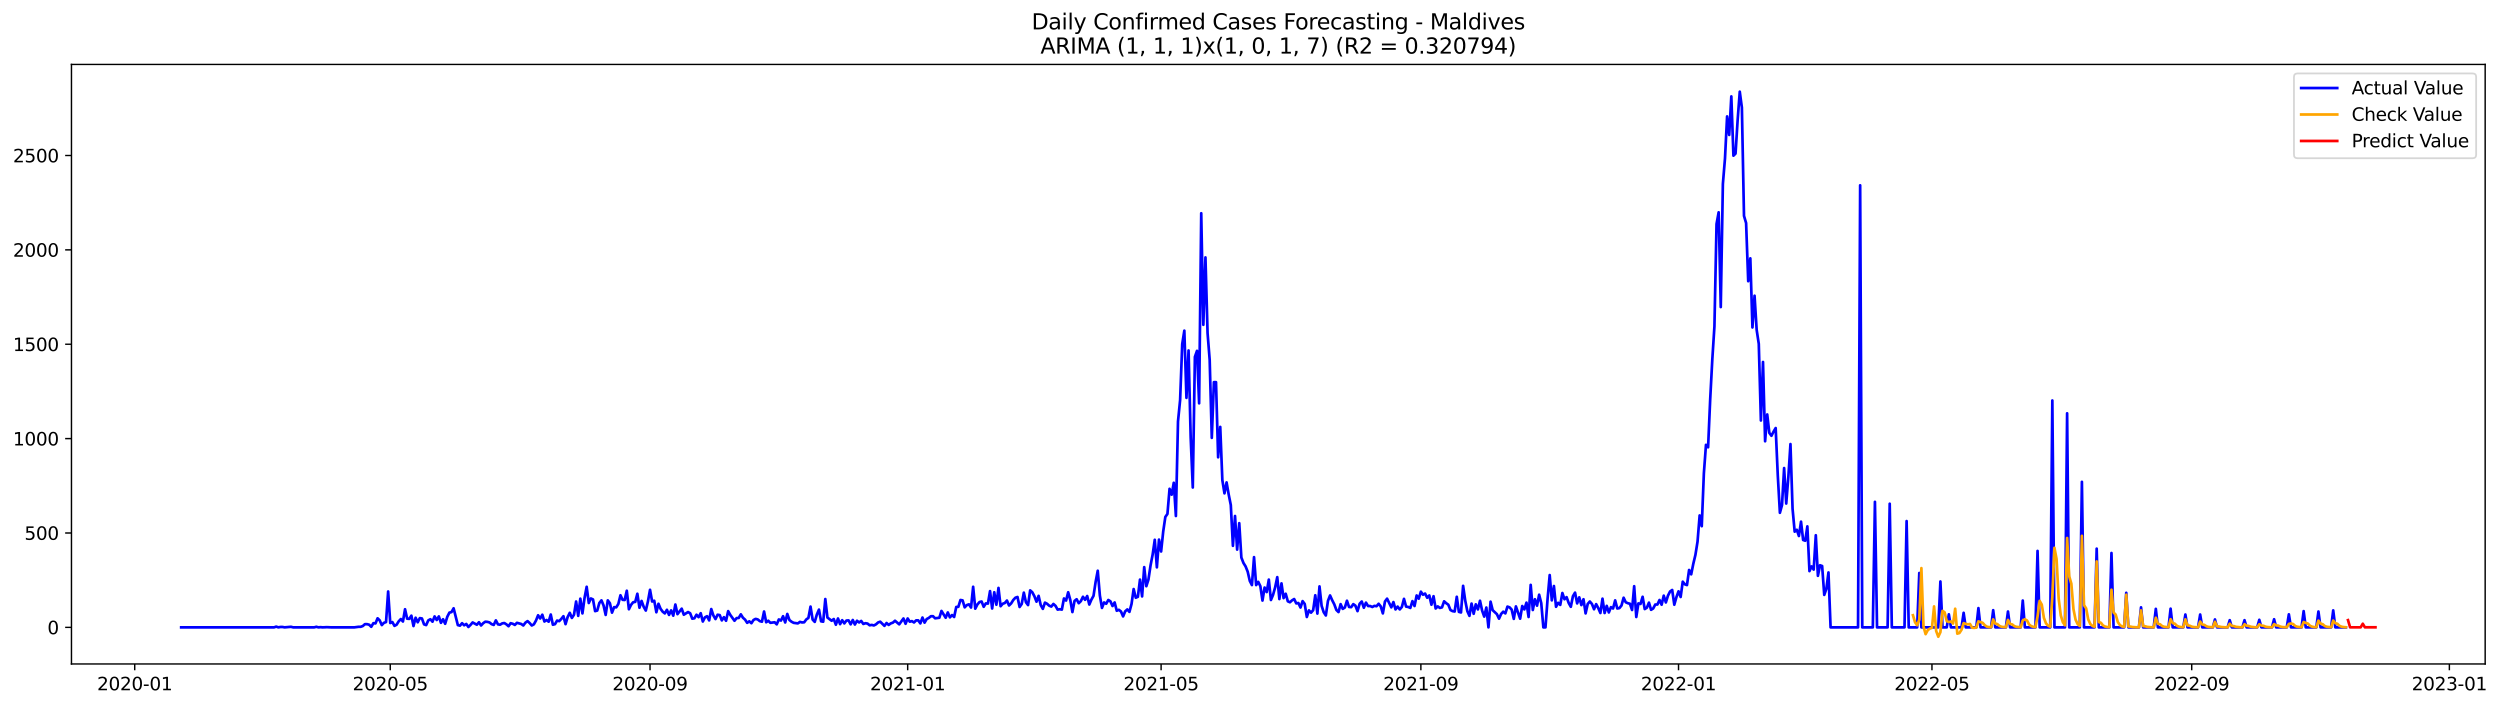 <?xml version="1.0" encoding="utf-8" standalone="no"?>
<!DOCTYPE svg PUBLIC "-//W3C//DTD SVG 1.1//EN"
  "http://www.w3.org/Graphics/SVG/1.1/DTD/svg11.dtd">
<svg xmlns:xlink="http://www.w3.org/1999/xlink" width="1387.08pt" height="392.274pt" viewBox="0 0 1387.08 392.274" xmlns="http://www.w3.org/2000/svg" version="1.1">
 <defs>
  <style type="text/css">*{stroke-linejoin: round; stroke-linecap: butt}</style>
 </defs>
 <g id="figure_1">
  <g id="patch_1">
   <path d="M 0 392.274 
L 1387.08 392.274 
L 1387.08 0 
L 0 0 
z
" style="fill: #ffffff"/>
  </g>
  <g id="axes_1">
   <g id="patch_2">
    <path d="M 39.65 368.396 
L 1378.85 368.396 
L 1378.85 35.755 
L 39.65 35.755 
z
" style="fill: #ffffff"/>
   </g>
   <g id="matplotlib.axis_1">
    <g id="xtick_1">
     <g id="line2d_1">
      <defs>
       <path id="m5aaee60c3b" d="M 0 0 
L 0 3.5 
" style="stroke: #000000; stroke-width: 0.8"/>
      </defs>
      <g>
       <use xlink:href="#m5aaee60c3b" x="74.744" y="368.396" style="stroke: #000000; stroke-width: 0.8"/>
      </g>
     </g>
     <g id="text_1">
      <!-- 2020-01 -->
      <g transform="translate(53.853 382.994)scale(0.1 -0.1)">
       <defs>
        <path id="DejaVuSans-32" d="M 1228 531 
L 3431 531 
L 3431 0 
L 469 0 
L 469 531 
Q 828 903 1448 1529 
Q 2069 2156 2228 2338 
Q 2531 2678 2651 2914 
Q 2772 3150 2772 3378 
Q 2772 3750 2511 3984 
Q 2250 4219 1831 4219 
Q 1534 4219 1204 4116 
Q 875 4013 500 3803 
L 500 4441 
Q 881 4594 1212 4672 
Q 1544 4750 1819 4750 
Q 2544 4750 2975 4387 
Q 3406 4025 3406 3419 
Q 3406 3131 3298 2873 
Q 3191 2616 2906 2266 
Q 2828 2175 2409 1742 
Q 1991 1309 1228 531 
z
" transform="scale(0.016)"/>
        <path id="DejaVuSans-30" d="M 2034 4250 
Q 1547 4250 1301 3770 
Q 1056 3291 1056 2328 
Q 1056 1369 1301 889 
Q 1547 409 2034 409 
Q 2525 409 2770 889 
Q 3016 1369 3016 2328 
Q 3016 3291 2770 3770 
Q 2525 4250 2034 4250 
z
M 2034 4750 
Q 2819 4750 3233 4129 
Q 3647 3509 3647 2328 
Q 3647 1150 3233 529 
Q 2819 -91 2034 -91 
Q 1250 -91 836 529 
Q 422 1150 422 2328 
Q 422 3509 836 4129 
Q 1250 4750 2034 4750 
z
" transform="scale(0.016)"/>
        <path id="DejaVuSans-2d" d="M 313 2009 
L 1997 2009 
L 1997 1497 
L 313 1497 
L 313 2009 
z
" transform="scale(0.016)"/>
        <path id="DejaVuSans-31" d="M 794 531 
L 1825 531 
L 1825 4091 
L 703 3866 
L 703 4441 
L 1819 4666 
L 2450 4666 
L 2450 531 
L 3481 531 
L 3481 0 
L 794 0 
L 794 531 
z
" transform="scale(0.016)"/>
       </defs>
       <use xlink:href="#DejaVuSans-32"/>
       <use xlink:href="#DejaVuSans-30" x="63.623"/>
       <use xlink:href="#DejaVuSans-32" x="127.246"/>
       <use xlink:href="#DejaVuSans-30" x="190.869"/>
       <use xlink:href="#DejaVuSans-2d" x="254.492"/>
       <use xlink:href="#DejaVuSans-30" x="290.576"/>
       <use xlink:href="#DejaVuSans-31" x="354.199"/>
      </g>
     </g>
    </g>
    <g id="xtick_2">
     <g id="line2d_2">
      <g>
       <use xlink:href="#m5aaee60c3b" x="216.527" y="368.396" style="stroke: #000000; stroke-width: 0.8"/>
      </g>
     </g>
     <g id="text_2">
      <!-- 2020-05 -->
      <g transform="translate(195.635 382.994)scale(0.1 -0.1)">
       <defs>
        <path id="DejaVuSans-35" d="M 691 4666 
L 3169 4666 
L 3169 4134 
L 1269 4134 
L 1269 2991 
Q 1406 3038 1543 3061 
Q 1681 3084 1819 3084 
Q 2600 3084 3056 2656 
Q 3513 2228 3513 1497 
Q 3513 744 3044 326 
Q 2575 -91 1722 -91 
Q 1428 -91 1123 -41 
Q 819 9 494 109 
L 494 744 
Q 775 591 1075 516 
Q 1375 441 1709 441 
Q 2250 441 2565 725 
Q 2881 1009 2881 1497 
Q 2881 1984 2565 2268 
Q 2250 2553 1709 2553 
Q 1456 2553 1204 2497 
Q 953 2441 691 2322 
L 691 4666 
z
" transform="scale(0.016)"/>
       </defs>
       <use xlink:href="#DejaVuSans-32"/>
       <use xlink:href="#DejaVuSans-30" x="63.623"/>
       <use xlink:href="#DejaVuSans-32" x="127.246"/>
       <use xlink:href="#DejaVuSans-30" x="190.869"/>
       <use xlink:href="#DejaVuSans-2d" x="254.492"/>
       <use xlink:href="#DejaVuSans-30" x="290.576"/>
       <use xlink:href="#DejaVuSans-35" x="354.199"/>
      </g>
     </g>
    </g>
    <g id="xtick_3">
     <g id="line2d_3">
      <g>
       <use xlink:href="#m5aaee60c3b" x="360.653" y="368.396" style="stroke: #000000; stroke-width: 0.8"/>
      </g>
     </g>
     <g id="text_3">
      <!-- 2020-09 -->
      <g transform="translate(339.761 382.994)scale(0.1 -0.1)">
       <defs>
        <path id="DejaVuSans-39" d="M 703 97 
L 703 672 
Q 941 559 1184 500 
Q 1428 441 1663 441 
Q 2288 441 2617 861 
Q 2947 1281 2994 2138 
Q 2813 1869 2534 1725 
Q 2256 1581 1919 1581 
Q 1219 1581 811 2004 
Q 403 2428 403 3163 
Q 403 3881 828 4315 
Q 1253 4750 1959 4750 
Q 2769 4750 3195 4129 
Q 3622 3509 3622 2328 
Q 3622 1225 3098 567 
Q 2575 -91 1691 -91 
Q 1453 -91 1209 -44 
Q 966 3 703 97 
z
M 1959 2075 
Q 2384 2075 2632 2365 
Q 2881 2656 2881 3163 
Q 2881 3666 2632 3958 
Q 2384 4250 1959 4250 
Q 1534 4250 1286 3958 
Q 1038 3666 1038 3163 
Q 1038 2656 1286 2365 
Q 1534 2075 1959 2075 
z
" transform="scale(0.016)"/>
       </defs>
       <use xlink:href="#DejaVuSans-32"/>
       <use xlink:href="#DejaVuSans-30" x="63.623"/>
       <use xlink:href="#DejaVuSans-32" x="127.246"/>
       <use xlink:href="#DejaVuSans-30" x="190.869"/>
       <use xlink:href="#DejaVuSans-2d" x="254.492"/>
       <use xlink:href="#DejaVuSans-30" x="290.576"/>
       <use xlink:href="#DejaVuSans-39" x="354.199"/>
      </g>
     </g>
    </g>
    <g id="xtick_4">
     <g id="line2d_4">
      <g>
       <use xlink:href="#m5aaee60c3b" x="503.607" y="368.396" style="stroke: #000000; stroke-width: 0.8"/>
      </g>
     </g>
     <g id="text_4">
      <!-- 2021-01 -->
      <g transform="translate(482.715 382.994)scale(0.1 -0.1)">
       <use xlink:href="#DejaVuSans-32"/>
       <use xlink:href="#DejaVuSans-30" x="63.623"/>
       <use xlink:href="#DejaVuSans-32" x="127.246"/>
       <use xlink:href="#DejaVuSans-31" x="190.869"/>
       <use xlink:href="#DejaVuSans-2d" x="254.492"/>
       <use xlink:href="#DejaVuSans-30" x="290.576"/>
       <use xlink:href="#DejaVuSans-31" x="354.199"/>
      </g>
     </g>
    </g>
    <g id="xtick_5">
     <g id="line2d_5">
      <g>
       <use xlink:href="#m5aaee60c3b" x="644.218" y="368.396" style="stroke: #000000; stroke-width: 0.8"/>
      </g>
     </g>
     <g id="text_5">
      <!-- 2021-05 -->
      <g transform="translate(623.326 382.994)scale(0.1 -0.1)">
       <use xlink:href="#DejaVuSans-32"/>
       <use xlink:href="#DejaVuSans-30" x="63.623"/>
       <use xlink:href="#DejaVuSans-32" x="127.246"/>
       <use xlink:href="#DejaVuSans-31" x="190.869"/>
       <use xlink:href="#DejaVuSans-2d" x="254.492"/>
       <use xlink:href="#DejaVuSans-30" x="290.576"/>
       <use xlink:href="#DejaVuSans-35" x="354.199"/>
      </g>
     </g>
    </g>
    <g id="xtick_6">
     <g id="line2d_6">
      <g>
       <use xlink:href="#m5aaee60c3b" x="788.344" y="368.396" style="stroke: #000000; stroke-width: 0.8"/>
      </g>
     </g>
     <g id="text_6">
      <!-- 2021-09 -->
      <g transform="translate(767.452 382.994)scale(0.1 -0.1)">
       <use xlink:href="#DejaVuSans-32"/>
       <use xlink:href="#DejaVuSans-30" x="63.623"/>
       <use xlink:href="#DejaVuSans-32" x="127.246"/>
       <use xlink:href="#DejaVuSans-31" x="190.869"/>
       <use xlink:href="#DejaVuSans-2d" x="254.492"/>
       <use xlink:href="#DejaVuSans-30" x="290.576"/>
       <use xlink:href="#DejaVuSans-39" x="354.199"/>
      </g>
     </g>
    </g>
    <g id="xtick_7">
     <g id="line2d_7">
      <g>
       <use xlink:href="#m5aaee60c3b" x="931.298" y="368.396" style="stroke: #000000; stroke-width: 0.8"/>
      </g>
     </g>
     <g id="text_7">
      <!-- 2022-01 -->
      <g transform="translate(910.406 382.994)scale(0.1 -0.1)">
       <use xlink:href="#DejaVuSans-32"/>
       <use xlink:href="#DejaVuSans-30" x="63.623"/>
       <use xlink:href="#DejaVuSans-32" x="127.246"/>
       <use xlink:href="#DejaVuSans-32" x="190.869"/>
       <use xlink:href="#DejaVuSans-2d" x="254.492"/>
       <use xlink:href="#DejaVuSans-30" x="290.576"/>
       <use xlink:href="#DejaVuSans-31" x="354.199"/>
      </g>
     </g>
    </g>
    <g id="xtick_8">
     <g id="line2d_8">
      <g>
       <use xlink:href="#m5aaee60c3b" x="1071.909" y="368.396" style="stroke: #000000; stroke-width: 0.8"/>
      </g>
     </g>
     <g id="text_8">
      <!-- 2022-05 -->
      <g transform="translate(1051.017 382.994)scale(0.1 -0.1)">
       <use xlink:href="#DejaVuSans-32"/>
       <use xlink:href="#DejaVuSans-30" x="63.623"/>
       <use xlink:href="#DejaVuSans-32" x="127.246"/>
       <use xlink:href="#DejaVuSans-32" x="190.869"/>
       <use xlink:href="#DejaVuSans-2d" x="254.492"/>
       <use xlink:href="#DejaVuSans-30" x="290.576"/>
       <use xlink:href="#DejaVuSans-35" x="354.199"/>
      </g>
     </g>
    </g>
    <g id="xtick_9">
     <g id="line2d_9">
      <g>
       <use xlink:href="#m5aaee60c3b" x="1216.034" y="368.396" style="stroke: #000000; stroke-width: 0.8"/>
      </g>
     </g>
     <g id="text_9">
      <!-- 2022-09 -->
      <g transform="translate(1195.143 382.994)scale(0.1 -0.1)">
       <use xlink:href="#DejaVuSans-32"/>
       <use xlink:href="#DejaVuSans-30" x="63.623"/>
       <use xlink:href="#DejaVuSans-32" x="127.246"/>
       <use xlink:href="#DejaVuSans-32" x="190.869"/>
       <use xlink:href="#DejaVuSans-2d" x="254.492"/>
       <use xlink:href="#DejaVuSans-30" x="290.576"/>
       <use xlink:href="#DejaVuSans-39" x="354.199"/>
      </g>
     </g>
    </g>
    <g id="xtick_10">
     <g id="line2d_10">
      <g>
       <use xlink:href="#m5aaee60c3b" x="1358.989" y="368.396" style="stroke: #000000; stroke-width: 0.8"/>
      </g>
     </g>
     <g id="text_10">
      <!-- 2023-01 -->
      <g transform="translate(1338.097 382.994)scale(0.1 -0.1)">
       <defs>
        <path id="DejaVuSans-33" d="M 2597 2516 
Q 3050 2419 3304 2112 
Q 3559 1806 3559 1356 
Q 3559 666 3084 287 
Q 2609 -91 1734 -91 
Q 1441 -91 1130 -33 
Q 819 25 488 141 
L 488 750 
Q 750 597 1062 519 
Q 1375 441 1716 441 
Q 2309 441 2620 675 
Q 2931 909 2931 1356 
Q 2931 1769 2642 2001 
Q 2353 2234 1838 2234 
L 1294 2234 
L 1294 2753 
L 1863 2753 
Q 2328 2753 2575 2939 
Q 2822 3125 2822 3475 
Q 2822 3834 2567 4026 
Q 2313 4219 1838 4219 
Q 1578 4219 1281 4162 
Q 984 4106 628 3988 
L 628 4550 
Q 988 4650 1302 4700 
Q 1616 4750 1894 4750 
Q 2613 4750 3031 4423 
Q 3450 4097 3450 3541 
Q 3450 3153 3228 2886 
Q 3006 2619 2597 2516 
z
" transform="scale(0.016)"/>
       </defs>
       <use xlink:href="#DejaVuSans-32"/>
       <use xlink:href="#DejaVuSans-30" x="63.623"/>
       <use xlink:href="#DejaVuSans-32" x="127.246"/>
       <use xlink:href="#DejaVuSans-33" x="190.869"/>
       <use xlink:href="#DejaVuSans-2d" x="254.492"/>
       <use xlink:href="#DejaVuSans-30" x="290.576"/>
       <use xlink:href="#DejaVuSans-31" x="354.199"/>
      </g>
     </g>
    </g>
   </g>
   <g id="matplotlib.axis_2">
    <g id="ytick_1">
     <g id="line2d_11">
      <defs>
       <path id="m5eda465778" d="M 0 0 
L -3.5 0 
" style="stroke: #000000; stroke-width: 0.8"/>
      </defs>
      <g>
       <use xlink:href="#m5eda465778" x="39.65" y="348.08" style="stroke: #000000; stroke-width: 0.8"/>
      </g>
     </g>
     <g id="text_11">
      <!-- 0 -->
      <g transform="translate(26.288 351.879)scale(0.1 -0.1)">
       <use xlink:href="#DejaVuSans-30"/>
      </g>
     </g>
    </g>
    <g id="ytick_2">
     <g id="line2d_12">
      <g>
       <use xlink:href="#m5eda465778" x="39.65" y="295.718" style="stroke: #000000; stroke-width: 0.8"/>
      </g>
     </g>
     <g id="text_12">
      <!-- 500 -->
      <g transform="translate(13.562 299.517)scale(0.1 -0.1)">
       <use xlink:href="#DejaVuSans-35"/>
       <use xlink:href="#DejaVuSans-30" x="63.623"/>
       <use xlink:href="#DejaVuSans-30" x="127.246"/>
      </g>
     </g>
    </g>
    <g id="ytick_3">
     <g id="line2d_13">
      <g>
       <use xlink:href="#m5eda465778" x="39.65" y="243.357" style="stroke: #000000; stroke-width: 0.8"/>
      </g>
     </g>
     <g id="text_13">
      <!-- 1000 -->
      <g transform="translate(7.2 247.156)scale(0.1 -0.1)">
       <use xlink:href="#DejaVuSans-31"/>
       <use xlink:href="#DejaVuSans-30" x="63.623"/>
       <use xlink:href="#DejaVuSans-30" x="127.246"/>
       <use xlink:href="#DejaVuSans-30" x="190.869"/>
      </g>
     </g>
    </g>
    <g id="ytick_4">
     <g id="line2d_14">
      <g>
       <use xlink:href="#m5eda465778" x="39.65" y="190.995" style="stroke: #000000; stroke-width: 0.8"/>
      </g>
     </g>
     <g id="text_14">
      <!-- 1500 -->
      <g transform="translate(7.2 194.794)scale(0.1 -0.1)">
       <use xlink:href="#DejaVuSans-31"/>
       <use xlink:href="#DejaVuSans-35" x="63.623"/>
       <use xlink:href="#DejaVuSans-30" x="127.246"/>
       <use xlink:href="#DejaVuSans-30" x="190.869"/>
      </g>
     </g>
    </g>
    <g id="ytick_5">
     <g id="line2d_15">
      <g>
       <use xlink:href="#m5eda465778" x="39.65" y="138.634" style="stroke: #000000; stroke-width: 0.8"/>
      </g>
     </g>
     <g id="text_15">
      <!-- 2000 -->
      <g transform="translate(7.2 142.433)scale(0.1 -0.1)">
       <use xlink:href="#DejaVuSans-32"/>
       <use xlink:href="#DejaVuSans-30" x="63.623"/>
       <use xlink:href="#DejaVuSans-30" x="127.246"/>
       <use xlink:href="#DejaVuSans-30" x="190.869"/>
      </g>
     </g>
    </g>
    <g id="ytick_6">
     <g id="line2d_16">
      <g>
       <use xlink:href="#m5eda465778" x="39.65" y="86.272" style="stroke: #000000; stroke-width: 0.8"/>
      </g>
     </g>
     <g id="text_16">
      <!-- 2500 -->
      <g transform="translate(7.2 90.071)scale(0.1 -0.1)">
       <use xlink:href="#DejaVuSans-32"/>
       <use xlink:href="#DejaVuSans-35" x="63.623"/>
       <use xlink:href="#DejaVuSans-30" x="127.246"/>
       <use xlink:href="#DejaVuSans-30" x="190.869"/>
      </g>
     </g>
    </g>
   </g>
   <g id="line2d_17">
    <path d="M 100.523 348.08 
L 152.08 348.08 
L 153.252 347.661 
L 154.424 348.08 
L 155.595 347.87 
L 156.767 347.87 
L 157.939 348.08 
L 161.454 347.766 
L 162.626 348.08 
L 174.343 348.08 
L 175.515 347.766 
L 176.687 348.08 
L 177.859 347.975 
L 179.03 348.08 
L 181.374 347.975 
L 183.717 348.08 
L 196.607 348.08 
L 198.95 347.766 
L 200.122 347.766 
L 201.294 347.347 
L 202.466 346.3 
L 203.637 346.3 
L 204.809 346.614 
L 205.981 347.766 
L 207.153 345.776 
L 208.324 345.881 
L 209.496 343.053 
L 210.668 344.205 
L 211.84 346.823 
L 213.011 345.566 
L 214.183 345.148 
L 215.355 328.182 
L 216.527 345.671 
L 217.698 345.148 
L 218.87 347.242 
L 220.042 346.614 
L 221.214 344.729 
L 222.385 343.472 
L 223.557 344.833 
L 224.729 338.026 
L 225.901 343.263 
L 227.072 343.367 
L 228.244 341.587 
L 229.416 347.347 
L 230.588 342.739 
L 231.759 345.252 
L 232.931 342.948 
L 234.103 343.158 
L 235.275 346.404 
L 236.446 346.823 
L 237.618 344.205 
L 238.79 343.577 
L 239.962 344.938 
L 241.133 342.006 
L 242.305 343.996 
L 243.477 342.006 
L 244.649 345.566 
L 245.82 343.577 
L 246.992 346.09 
L 248.164 342.215 
L 249.336 339.911 
L 250.508 339.597 
L 251.679 337.503 
L 254.023 346.823 
L 255.195 347.137 
L 256.366 345.776 
L 257.538 346.928 
L 258.71 346.195 
L 259.882 347.87 
L 261.053 346.718 
L 262.225 345.357 
L 264.569 346.614 
L 265.74 345.252 
L 266.912 347.033 
L 268.084 345.776 
L 269.256 344.938 
L 270.427 345.043 
L 271.599 345.357 
L 272.771 346.3 
L 273.943 346.718 
L 275.114 344.205 
L 276.286 346.404 
L 277.458 346.614 
L 278.63 345.881 
L 279.801 345.671 
L 280.973 346.404 
L 282.145 347.451 
L 283.317 345.776 
L 284.488 346.09 
L 285.66 346.718 
L 286.832 345.566 
L 289.175 346.195 
L 290.347 347.033 
L 291.519 345.462 
L 292.691 344.624 
L 293.862 345.671 
L 295.034 347.033 
L 296.206 346.404 
L 297.378 344.31 
L 298.55 341.378 
L 299.721 343.158 
L 300.893 341.063 
L 302.065 344.833 
L 303.237 343.996 
L 304.408 344.938 
L 305.58 340.959 
L 306.752 346.614 
L 307.924 346.3 
L 309.095 344.31 
L 310.267 344.624 
L 311.439 343.367 
L 312.611 341.901 
L 313.782 346.3 
L 314.954 342.32 
L 316.126 340.016 
L 317.298 342.844 
L 318.469 341.063 
L 319.641 333.733 
L 320.813 341.692 
L 321.985 332.162 
L 323.156 340.33 
L 324.328 331.743 
L 325.5 325.564 
L 326.672 334.571 
L 327.843 332.057 
L 329.015 332.581 
L 330.187 339.074 
L 331.359 338.759 
L 332.53 334.571 
L 333.702 333.104 
L 334.874 335.932 
L 336.046 341.168 
L 337.217 333.104 
L 338.389 334.675 
L 339.561 339.911 
L 340.733 336.874 
L 341.904 336.979 
L 343.076 335.094 
L 344.248 330.277 
L 345.42 332.79 
L 346.591 332.895 
L 347.763 327.764 
L 348.935 338.026 
L 350.107 335.618 
L 351.279 334.152 
L 352.45 333.942 
L 353.622 329.439 
L 354.794 337.189 
L 355.966 333.419 
L 357.137 336.665 
L 358.309 338.759 
L 359.481 333.733 
L 360.653 327.24 
L 361.824 333.733 
L 362.996 333.314 
L 364.168 339.702 
L 365.34 334.989 
L 366.511 337.817 
L 367.683 339.388 
L 368.855 340.33 
L 370.027 338.341 
L 371.198 341.168 
L 372.37 338.655 
L 373.542 341.587 
L 374.714 335.408 
L 375.885 340.749 
L 378.229 337.712 
L 379.401 341.063 
L 381.744 339.597 
L 382.916 340.226 
L 384.088 343.263 
L 385.259 343.053 
L 386.431 341.063 
L 387.603 342.425 
L 388.775 340.226 
L 389.946 344.833 
L 391.118 342.529 
L 392.29 341.901 
L 393.462 344.205 
L 394.633 337.922 
L 395.805 341.482 
L 396.977 343.472 
L 398.149 341.063 
L 399.321 341.273 
L 400.492 344.205 
L 401.664 342.425 
L 402.836 344.415 
L 404.008 339.074 
L 405.179 341.168 
L 407.523 344.415 
L 408.695 342.948 
L 409.866 342.844 
L 411.038 340.854 
L 412.21 342.739 
L 413.382 343.786 
L 414.553 345.566 
L 415.725 344.729 
L 416.897 345.776 
L 418.069 343.996 
L 419.24 343.367 
L 420.412 343.681 
L 421.584 344.624 
L 422.756 344.938 
L 423.927 339.283 
L 425.099 345.252 
L 426.271 344.415 
L 427.443 345.566 
L 429.786 345.252 
L 430.958 346.404 
L 432.13 343.681 
L 433.301 344.31 
L 434.473 341.901 
L 435.645 345.357 
L 436.817 340.644 
L 437.988 343.996 
L 439.16 344.938 
L 440.332 345.566 
L 442.675 345.881 
L 443.847 345.043 
L 445.019 345.357 
L 446.191 345.252 
L 447.363 343.681 
L 448.534 342.844 
L 449.706 336.56 
L 450.878 343.786 
L 452.05 345.043 
L 453.221 340.959 
L 454.393 338.236 
L 455.565 344.729 
L 456.737 344.938 
L 457.908 332.371 
L 459.08 342.634 
L 461.424 344.415 
L 462.595 343.472 
L 463.767 346.614 
L 464.939 343.158 
L 466.111 346.3 
L 467.282 344.1 
L 468.454 345.881 
L 469.626 344.31 
L 470.798 344.205 
L 471.969 346.404 
L 473.141 343.996 
L 474.313 346.509 
L 475.485 344.415 
L 476.656 345.357 
L 477.828 344.519 
L 479 346.195 
L 480.172 345.776 
L 481.343 345.985 
L 482.515 346.928 
L 483.687 346.718 
L 484.859 347.033 
L 486.03 346.404 
L 487.202 345.357 
L 488.374 344.938 
L 490.717 347.242 
L 491.889 345.671 
L 493.061 346.718 
L 494.233 345.881 
L 495.405 345.462 
L 496.576 344.415 
L 498.92 346.404 
L 501.263 343.158 
L 502.435 346.09 
L 503.607 343.158 
L 504.779 344.938 
L 505.95 344.624 
L 507.122 345.357 
L 508.294 344.205 
L 509.466 344.205 
L 510.637 345.881 
L 511.809 342.634 
L 512.981 345.462 
L 514.153 343.472 
L 515.324 342.844 
L 516.496 341.901 
L 517.668 341.901 
L 518.84 343.053 
L 521.183 342.739 
L 522.355 338.969 
L 524.698 342.739 
L 525.87 339.807 
L 527.042 342.529 
L 528.214 341.273 
L 529.385 342.32 
L 530.557 336.77 
L 531.729 336.665 
L 532.901 332.895 
L 534.072 333.104 
L 535.244 336.979 
L 536.416 335.722 
L 537.588 335.304 
L 538.759 337.084 
L 539.931 325.564 
L 541.103 337.712 
L 542.275 335.408 
L 543.447 334.047 
L 544.618 333.733 
L 545.79 336.665 
L 546.962 334.78 
L 548.134 334.885 
L 549.305 327.973 
L 550.477 337.608 
L 551.649 328.601 
L 552.821 335.513 
L 553.992 326.193 
L 555.164 336.351 
L 556.336 334.989 
L 557.508 334.571 
L 558.679 333.209 
L 559.851 335.932 
L 561.023 334.78 
L 562.195 332.895 
L 563.366 331.638 
L 564.538 331.219 
L 565.71 336.77 
L 566.882 335.094 
L 568.053 328.811 
L 569.225 334.152 
L 570.397 335.722 
L 571.569 327.554 
L 572.74 328.601 
L 573.912 330.8 
L 575.084 333.837 
L 576.256 330.591 
L 577.427 335.722 
L 578.599 337.817 
L 579.771 334.361 
L 580.943 334.989 
L 582.114 336.037 
L 583.286 336.56 
L 584.458 335.094 
L 585.63 336.141 
L 586.801 338.236 
L 587.973 338.026 
L 589.145 338.236 
L 590.317 332.057 
L 591.489 333.209 
L 592.66 328.601 
L 593.832 332.895 
L 595.004 339.597 
L 596.176 333.419 
L 597.347 332.476 
L 598.519 334.675 
L 599.691 333.523 
L 600.863 331.115 
L 602.034 332.79 
L 603.206 330.696 
L 604.378 335.408 
L 605.55 332.686 
L 606.721 330.591 
L 607.893 322.842 
L 609.065 316.663 
L 610.237 330.382 
L 611.408 337.293 
L 612.58 334.256 
L 613.752 334.989 
L 614.924 332.895 
L 616.095 333.628 
L 617.267 336.246 
L 618.439 334.256 
L 619.611 338.864 
L 620.782 338.341 
L 621.954 339.283 
L 623.126 342.006 
L 624.298 339.178 
L 625.469 338.131 
L 626.641 339.493 
L 627.813 335.094 
L 628.985 326.821 
L 630.156 331.638 
L 631.328 331.115 
L 632.5 321.585 
L 633.672 330.905 
L 634.843 314.673 
L 636.015 325.25 
L 637.187 321.585 
L 638.359 313.731 
L 639.531 307.657 
L 640.702 299.488 
L 641.874 314.778 
L 643.046 299.384 
L 644.218 305.981 
L 645.389 294.88 
L 646.561 286.817 
L 647.733 285.141 
L 648.905 271.213 
L 650.076 274.459 
L 651.248 267.862 
L 652.42 286.293 
L 653.592 233.827 
L 654.763 221.993 
L 655.935 190.89 
L 657.107 183.455 
L 658.279 220.736 
L 659.45 194.451 
L 660.622 242.624 
L 661.794 270.48 
L 662.966 198.012 
L 664.137 194.66 
L 665.309 223.773 
L 666.481 118.317 
L 667.653 180.209 
L 668.824 142.822 
L 669.996 184.816 
L 671.168 199.687 
L 672.34 242.938 
L 673.511 212.044 
L 674.683 212.044 
L 675.855 253.724 
L 677.027 236.864 
L 678.198 266.396 
L 679.37 273.726 
L 680.542 267.652 
L 681.714 274.355 
L 682.885 280.219 
L 684.057 302.839 
L 685.229 286.293 
L 686.401 304.934 
L 687.573 290.273 
L 688.744 309.332 
L 689.916 312.369 
L 691.088 314.254 
L 692.26 317.186 
L 693.431 322.318 
L 694.603 324.622 
L 695.775 309.123 
L 696.947 324.622 
L 698.118 322.842 
L 699.29 325.25 
L 700.462 333.209 
L 701.634 325.983 
L 702.805 328.497 
L 703.977 321.585 
L 705.149 332.895 
L 706.321 330.067 
L 707.492 325.879 
L 708.664 320.223 
L 709.836 332.371 
L 711.008 323.679 
L 712.179 331.848 
L 713.351 329.439 
L 714.523 333.628 
L 715.695 334.152 
L 716.866 333.104 
L 718.038 332.371 
L 719.21 334.78 
L 720.382 334.571 
L 721.553 337.084 
L 722.725 333.523 
L 723.897 335.094 
L 725.069 342.32 
L 726.24 338.655 
L 727.412 339.911 
L 728.584 338.55 
L 729.756 330.277 
L 730.927 340.435 
L 732.099 325.355 
L 733.271 336.141 
L 734.443 339.702 
L 735.615 341.482 
L 736.786 333.419 
L 737.958 330.382 
L 739.13 333 
L 740.302 335.304 
L 741.473 338.445 
L 742.645 339.597 
L 743.817 335.199 
L 744.989 337.817 
L 746.16 337.084 
L 747.332 333.314 
L 748.504 336.77 
L 749.676 336.874 
L 750.847 335.199 
L 752.019 336.037 
L 753.191 339.074 
L 754.363 334.989 
L 755.534 333.733 
L 756.706 337.189 
L 757.878 334.361 
L 759.05 336.246 
L 760.221 336.246 
L 761.393 336.77 
L 762.565 336.141 
L 763.737 336.351 
L 764.908 334.989 
L 766.08 336.456 
L 767.252 340.33 
L 768.424 333.733 
L 769.595 332.162 
L 771.939 336.979 
L 773.111 334.047 
L 774.282 338.131 
L 775.454 336.56 
L 776.626 338.131 
L 777.798 336.77 
L 778.969 332.267 
L 780.141 336.56 
L 781.313 336.77 
L 782.485 337.293 
L 783.657 333.523 
L 784.828 336.246 
L 786 330.382 
L 787.172 332.162 
L 788.344 328.287 
L 789.515 329.963 
L 790.687 329.334 
L 791.859 331.638 
L 793.031 330.382 
L 794.202 335.513 
L 795.374 330.8 
L 796.546 337.608 
L 797.718 336.456 
L 798.889 337.293 
L 800.061 336.979 
L 801.233 333.628 
L 802.405 334.675 
L 803.576 335.513 
L 804.748 338.445 
L 805.92 339.074 
L 807.092 339.283 
L 808.263 331.115 
L 809.435 339.493 
L 810.607 339.807 
L 811.779 325.041 
L 812.95 333.209 
L 814.122 339.074 
L 815.294 341.692 
L 816.466 334.885 
L 817.637 340.54 
L 818.809 335.304 
L 819.981 338.131 
L 821.153 333.314 
L 822.324 338.759 
L 823.496 342.111 
L 824.668 337.084 
L 825.84 348.08 
L 827.011 333.837 
L 828.183 338.55 
L 830.527 340.749 
L 831.699 343.263 
L 832.87 340.644 
L 834.042 339.388 
L 835.214 340.33 
L 836.386 336.56 
L 837.557 336.979 
L 838.729 338.236 
L 839.901 343.367 
L 841.073 336.456 
L 843.416 343.263 
L 844.588 336.246 
L 845.76 338.131 
L 846.931 334.361 
L 848.103 342.32 
L 849.275 324.517 
L 850.447 338.445 
L 851.618 332.476 
L 852.79 336.037 
L 853.962 329.963 
L 855.134 334.675 
L 856.305 348.08 
L 857.477 348.08 
L 858.649 332.267 
L 859.821 319.072 
L 860.992 333.104 
L 862.164 325.145 
L 863.336 336.665 
L 864.508 334.466 
L 865.679 335.618 
L 866.851 329.02 
L 868.023 332.476 
L 869.195 331.324 
L 870.366 334.571 
L 871.538 336.665 
L 872.71 330.8 
L 873.882 328.811 
L 875.053 334.78 
L 876.225 331.429 
L 877.397 335.722 
L 878.569 332.476 
L 879.741 340.33 
L 880.912 335.094 
L 882.084 333.733 
L 883.256 335.094 
L 884.428 338.026 
L 885.599 335.199 
L 886.771 337.398 
L 887.943 340.121 
L 889.115 332.162 
L 890.286 340.121 
L 891.458 336.141 
L 892.63 339.807 
L 893.802 336.874 
L 894.973 337.608 
L 896.145 333.104 
L 897.317 337.608 
L 898.489 337.398 
L 899.66 335.932 
L 900.832 331.638 
L 902.004 334.152 
L 903.176 334.675 
L 904.347 334.989 
L 905.519 338.445 
L 906.691 325.25 
L 907.863 342.32 
L 909.034 334.78 
L 910.206 335.094 
L 911.378 331.115 
L 912.55 337.922 
L 913.721 337.189 
L 914.893 334.361 
L 916.065 338.341 
L 917.237 337.608 
L 918.408 335.408 
L 919.58 335.408 
L 920.752 332.895 
L 921.924 335.513 
L 923.095 330.486 
L 924.267 334.256 
L 925.439 330.486 
L 926.611 328.182 
L 927.783 327.345 
L 928.954 335.513 
L 930.126 331.324 
L 931.298 328.078 
L 932.47 331.219 
L 933.641 322.737 
L 934.813 324.203 
L 935.985 324.622 
L 937.157 316.244 
L 938.328 318.653 
L 939.5 312.788 
L 940.672 307.866 
L 941.844 300.536 
L 943.015 285.979 
L 944.187 291.948 
L 945.359 262.626 
L 946.531 246.813 
L 947.702 248.174 
L 948.874 221.47 
L 950.046 199.373 
L 951.218 181.151 
L 952.389 124.286 
L 953.561 117.794 
L 954.733 170.365 
L 955.905 102.085 
L 957.076 87.947 
L 958.248 64.594 
L 959.42 74.857 
L 960.592 53.494 
L 961.763 86.377 
L 962.935 85.225 
L 964.107 66.479 
L 965.279 50.876 
L 966.45 59.672 
L 967.622 119.783 
L 968.794 123.763 
L 969.966 156.018 
L 971.137 143.346 
L 972.309 181.675 
L 973.481 164.081 
L 974.653 183.036 
L 975.825 190.786 
L 976.996 233.303 
L 978.168 200.839 
L 979.34 244.823 
L 980.512 229.952 
L 981.683 240.215 
L 982.855 241.786 
L 984.027 239.482 
L 985.199 237.492 
L 986.37 263.778 
L 987.542 284.513 
L 988.714 280.219 
L 989.886 259.693 
L 991.057 279.381 
L 992.229 264.72 
L 993.401 246.394 
L 994.573 282.314 
L 995.744 294.985 
L 996.916 293.938 
L 998.088 297.394 
L 999.26 289.435 
L 1000.431 299.593 
L 1001.603 300.012 
L 1002.775 292.053 
L 1003.947 316.872 
L 1005.118 314.254 
L 1006.29 316.035 
L 1007.462 296.975 
L 1008.634 319.49 
L 1009.805 313.626 
L 1010.977 314.045 
L 1012.149 330.067 
L 1013.321 326.716 
L 1014.492 317.605 
L 1015.664 348.08 
L 1030.897 348.08 
L 1032.069 102.818 
L 1033.241 348.08 
L 1039.099 348.08 
L 1040.271 278.439 
L 1041.443 348.08 
L 1047.302 348.08 
L 1048.473 279.486 
L 1049.645 348.08 
L 1056.676 348.08 
L 1057.847 289.121 
L 1059.019 348.08 
L 1063.706 348.08 
L 1064.878 317.92 
L 1066.05 348.08 
L 1075.424 348.08 
L 1076.596 322.632 
L 1077.767 348.08 
L 1080.111 348.08 
L 1081.283 340.854 
L 1082.454 348.08 
L 1088.313 348.08 
L 1089.485 340.016 
L 1090.657 348.08 
L 1096.515 348.08 
L 1097.687 337.398 
L 1098.859 348.08 
L 1104.718 348.08 
L 1105.889 338.55 
L 1107.061 348.08 
L 1112.92 348.08 
L 1114.092 339.283 
L 1115.263 348.08 
L 1121.122 348.08 
L 1122.294 333.209 
L 1123.466 348.08 
L 1129.325 348.08 
L 1130.496 305.667 
L 1131.668 348.08 
L 1137.527 348.08 
L 1138.699 222.203 
L 1139.87 348.08 
L 1145.729 348.08 
L 1146.901 229.324 
L 1148.073 348.08 
L 1153.931 348.08 
L 1155.103 267.338 
L 1156.275 348.08 
L 1162.134 348.08 
L 1163.305 304.41 
L 1164.477 348.08 
L 1170.336 348.08 
L 1171.508 306.819 
L 1172.68 348.08 
L 1178.538 348.08 
L 1179.71 328.915 
L 1180.882 348.08 
L 1186.741 348.08 
L 1187.912 336.979 
L 1189.084 348.08 
L 1194.943 348.08 
L 1196.115 337.817 
L 1197.286 348.08 
L 1203.145 348.08 
L 1204.317 337.712 
L 1205.489 348.08 
L 1211.347 348.08 
L 1212.519 340.959 
L 1213.691 348.08 
L 1219.55 348.08 
L 1220.722 340.959 
L 1221.893 348.08 
L 1227.752 348.08 
L 1228.924 343.681 
L 1230.096 348.08 
L 1235.954 348.08 
L 1237.126 344.1 
L 1238.298 348.08 
L 1244.157 348.08 
L 1245.328 344.1 
L 1246.5 348.08 
L 1252.359 348.08 
L 1253.531 343.891 
L 1254.702 348.08 
L 1260.561 348.08 
L 1261.733 343.577 
L 1262.905 348.08 
L 1268.764 348.08 
L 1269.935 340.854 
L 1271.107 348.08 
L 1276.966 348.08 
L 1278.138 339.074 
L 1279.309 348.08 
L 1285.168 348.08 
L 1286.34 339.283 
L 1287.512 348.08 
L 1293.37 348.08 
L 1294.542 338.655 
L 1295.714 348.08 
L 1301.573 348.08 
L 1301.573 348.08 
" clip-path="url(#p3b35eb1751)" style="fill: none; stroke: #0000ff; stroke-width: 1.5; stroke-linecap: square"/>
   </g>
   <g id="line2d_18">
    <path d="M 1061.363 341.354 
L 1062.534 345.261 
L 1063.706 346.898 
L 1064.878 343.809 
L 1066.05 315.211 
L 1067.221 347.727 
L 1068.393 351.844 
L 1069.565 349.657 
L 1070.737 348.741 
L 1071.909 348.357 
L 1073.08 336.46 
L 1074.252 350.115 
L 1075.424 353.276 
L 1076.596 350.745 
L 1077.767 338.935 
L 1078.939 339.727 
L 1080.111 344.579 
L 1081.283 345.149 
L 1082.454 344.799 
L 1083.626 345.963 
L 1084.798 337.748 
L 1085.97 351.566 
L 1087.141 351.229 
L 1088.313 349.4 
L 1089.485 345.752 
L 1090.657 346.179 
L 1091.828 346.398 
L 1093 346.197 
L 1094.172 348.265 
L 1095.344 348.368 
L 1096.515 348.201 
L 1097.687 344.759 
L 1100.031 345.557 
L 1101.202 346.876 
L 1102.374 347.697 
L 1103.546 347.945 
L 1104.718 348.023 
L 1105.889 343.646 
L 1107.061 346.005 
L 1108.233 346.301 
L 1109.405 347.316 
L 1110.576 347.775 
L 1112.92 348.028 
L 1114.092 343.949 
L 1115.263 346.18 
L 1116.435 346.451 
L 1117.607 347.395 
L 1118.779 347.795 
L 1121.122 348.03 
L 1122.294 344.261 
L 1123.466 343.606 
L 1124.638 344.238 
L 1125.809 346.469 
L 1126.981 347.405 
L 1128.153 347.797 
L 1129.325 347.961 
L 1130.496 342.002 
L 1131.668 333.387 
L 1132.84 335.459 
L 1134.012 342.79 
L 1135.183 345.863 
L 1136.355 347.151 
L 1137.527 347.69 
L 1138.699 331.323 
L 1139.87 303.943 
L 1141.042 310.169 
L 1142.214 332.19 
L 1143.386 341.42 
L 1144.557 345.288 
L 1145.729 346.91 
L 1146.901 298.504 
L 1148.073 319.78 
L 1149.244 323.843 
L 1150.416 337.921 
L 1151.588 343.822 
L 1152.76 346.295 
L 1153.931 347.332 
L 1155.103 297.29 
L 1156.275 335.744 
L 1157.447 337.534 
L 1158.618 343.66 
L 1159.79 346.227 
L 1160.962 347.303 
L 1162.134 347.754 
L 1163.305 311.492 
L 1164.477 345.112 
L 1165.649 345.554 
L 1166.821 347.021 
L 1167.992 347.636 
L 1169.164 347.894 
L 1170.336 348.002 
L 1171.508 327.192 
L 1172.68 339.838 
L 1173.851 341.001 
L 1175.023 345.113 
L 1176.195 346.836 
L 1177.367 347.559 
L 1178.538 347.861 
L 1179.71 329.977 
L 1180.882 347.577 
L 1182.054 347.664 
L 1183.225 347.906 
L 1185.569 348.049 
L 1186.741 348.067 
L 1187.912 338.671 
L 1189.084 347.393 
L 1190.256 347.491 
L 1191.428 347.833 
L 1193.771 348.036 
L 1194.943 348.062 
L 1196.115 342.754 
L 1197.286 346.083 
L 1198.458 346.365 
L 1199.63 347.361 
L 1200.802 347.779 
L 1203.145 348.027 
L 1204.317 343.561 
L 1205.489 345.703 
L 1206.66 346.041 
L 1207.832 347.225 
L 1209.004 347.722 
L 1210.176 347.93 
L 1211.347 348.017 
L 1212.519 343.62 
L 1213.691 346.985 
L 1214.863 347.143 
L 1216.034 347.687 
L 1217.206 347.915 
L 1219.55 348.051 
L 1220.722 344.855 
L 1221.893 346.499 
L 1223.065 346.723 
L 1224.237 347.511 
L 1225.409 347.841 
L 1227.752 348.038 
L 1228.924 345.002 
L 1230.096 347.533 
L 1231.267 347.613 
L 1232.439 347.884 
L 1234.783 348.045 
L 1235.954 348.065 
L 1237.126 346.049 
L 1238.298 347.289 
L 1239.47 347.401 
L 1240.641 347.795 
L 1242.985 348.03 
L 1244.157 348.059 
L 1245.328 346.332 
L 1246.5 347.173 
L 1247.672 347.302 
L 1248.844 347.754 
L 1251.187 348.023 
L 1252.359 348.056 
L 1253.531 346.367 
L 1254.702 347.073 
L 1255.874 347.216 
L 1257.046 347.718 
L 1258.218 347.928 
L 1260.561 348.053 
L 1261.733 346.292 
L 1262.905 346.976 
L 1264.076 347.133 
L 1265.248 347.683 
L 1266.42 347.913 
L 1268.764 348.051 
L 1269.935 346.164 
L 1271.107 345.928 
L 1272.279 346.233 
L 1273.451 347.306 
L 1274.622 347.755 
L 1276.966 348.023 
L 1278.138 345.12 
L 1279.309 345.622 
L 1280.481 345.972 
L 1281.653 347.196 
L 1282.825 347.709 
L 1283.996 347.925 
L 1285.168 348.015 
L 1286.34 344.323 
L 1287.512 346.025 
L 1288.683 346.319 
L 1289.855 347.342 
L 1291.027 347.77 
L 1293.37 348.025 
L 1294.542 344.306 
L 1295.714 345.782 
L 1296.886 346.109 
L 1298.057 347.254 
L 1299.229 347.734 
L 1300.401 347.935 
L 1301.573 348.019 
L 1301.573 348.019 
" clip-path="url(#p3b35eb1751)" style="fill: none; stroke: #ffa500; stroke-width: 1.5; stroke-linecap: square"/>
   </g>
   <g id="line2d_19">
    <path d="M 1302.744 344.066 
L 1303.916 348.059 
L 1305.088 348.058 
L 1306.26 348.058 
L 1307.431 348.058 
L 1308.603 348.058 
L 1309.775 348.058 
L 1310.947 346.062 
L 1312.118 348.05 
L 1313.29 348.05 
L 1314.462 348.05 
L 1315.634 348.05 
L 1316.806 348.05 
L 1317.977 348.05 
" clip-path="url(#p3b35eb1751)" style="fill: none; stroke: #ff0000; stroke-width: 1.5; stroke-linecap: square"/>
   </g>
   <g id="patch_3">
    <path d="M 39.65 368.396 
L 39.65 35.755 
" style="fill: none; stroke: #000000; stroke-width: 0.8; stroke-linejoin: miter; stroke-linecap: square"/>
   </g>
   <g id="patch_4">
    <path d="M 1378.85 368.396 
L 1378.85 35.755 
" style="fill: none; stroke: #000000; stroke-width: 0.8; stroke-linejoin: miter; stroke-linecap: square"/>
   </g>
   <g id="patch_5">
    <path d="M 39.65 368.396 
L 1378.85 368.396 
" style="fill: none; stroke: #000000; stroke-width: 0.8; stroke-linejoin: miter; stroke-linecap: square"/>
   </g>
   <g id="patch_6">
    <path d="M 39.65 35.755 
L 1378.85 35.755 
" style="fill: none; stroke: #000000; stroke-width: 0.8; stroke-linejoin: miter; stroke-linecap: square"/>
   </g>
   <g id="text_17">
    <!-- Daily Confirmed Cases Forecasting - Maldives -->
    <g transform="translate(572.384 16.318)scale(0.12 -0.12)">
     <defs>
      <path id="DejaVuSans-44" d="M 1259 4147 
L 1259 519 
L 2022 519 
Q 2988 519 3436 956 
Q 3884 1394 3884 2338 
Q 3884 3275 3436 3711 
Q 2988 4147 2022 4147 
L 1259 4147 
z
M 628 4666 
L 1925 4666 
Q 3281 4666 3915 4102 
Q 4550 3538 4550 2338 
Q 4550 1131 3912 565 
Q 3275 0 1925 0 
L 628 0 
L 628 4666 
z
" transform="scale(0.016)"/>
      <path id="DejaVuSans-61" d="M 2194 1759 
Q 1497 1759 1228 1600 
Q 959 1441 959 1056 
Q 959 750 1161 570 
Q 1363 391 1709 391 
Q 2188 391 2477 730 
Q 2766 1069 2766 1631 
L 2766 1759 
L 2194 1759 
z
M 3341 1997 
L 3341 0 
L 2766 0 
L 2766 531 
Q 2569 213 2275 61 
Q 1981 -91 1556 -91 
Q 1019 -91 701 211 
Q 384 513 384 1019 
Q 384 1609 779 1909 
Q 1175 2209 1959 2209 
L 2766 2209 
L 2766 2266 
Q 2766 2663 2505 2880 
Q 2244 3097 1772 3097 
Q 1472 3097 1187 3025 
Q 903 2953 641 2809 
L 641 3341 
Q 956 3463 1253 3523 
Q 1550 3584 1831 3584 
Q 2591 3584 2966 3190 
Q 3341 2797 3341 1997 
z
" transform="scale(0.016)"/>
      <path id="DejaVuSans-69" d="M 603 3500 
L 1178 3500 
L 1178 0 
L 603 0 
L 603 3500 
z
M 603 4863 
L 1178 4863 
L 1178 4134 
L 603 4134 
L 603 4863 
z
" transform="scale(0.016)"/>
      <path id="DejaVuSans-6c" d="M 603 4863 
L 1178 4863 
L 1178 0 
L 603 0 
L 603 4863 
z
" transform="scale(0.016)"/>
      <path id="DejaVuSans-79" d="M 2059 -325 
Q 1816 -950 1584 -1140 
Q 1353 -1331 966 -1331 
L 506 -1331 
L 506 -850 
L 844 -850 
Q 1081 -850 1212 -737 
Q 1344 -625 1503 -206 
L 1606 56 
L 191 3500 
L 800 3500 
L 1894 763 
L 2988 3500 
L 3597 3500 
L 2059 -325 
z
" transform="scale(0.016)"/>
      <path id="DejaVuSans-20" transform="scale(0.016)"/>
      <path id="DejaVuSans-43" d="M 4122 4306 
L 4122 3641 
Q 3803 3938 3442 4084 
Q 3081 4231 2675 4231 
Q 1875 4231 1450 3742 
Q 1025 3253 1025 2328 
Q 1025 1406 1450 917 
Q 1875 428 2675 428 
Q 3081 428 3442 575 
Q 3803 722 4122 1019 
L 4122 359 
Q 3791 134 3420 21 
Q 3050 -91 2638 -91 
Q 1578 -91 968 557 
Q 359 1206 359 2328 
Q 359 3453 968 4101 
Q 1578 4750 2638 4750 
Q 3056 4750 3426 4639 
Q 3797 4528 4122 4306 
z
" transform="scale(0.016)"/>
      <path id="DejaVuSans-6f" d="M 1959 3097 
Q 1497 3097 1228 2736 
Q 959 2375 959 1747 
Q 959 1119 1226 758 
Q 1494 397 1959 397 
Q 2419 397 2687 759 
Q 2956 1122 2956 1747 
Q 2956 2369 2687 2733 
Q 2419 3097 1959 3097 
z
M 1959 3584 
Q 2709 3584 3137 3096 
Q 3566 2609 3566 1747 
Q 3566 888 3137 398 
Q 2709 -91 1959 -91 
Q 1206 -91 779 398 
Q 353 888 353 1747 
Q 353 2609 779 3096 
Q 1206 3584 1959 3584 
z
" transform="scale(0.016)"/>
      <path id="DejaVuSans-6e" d="M 3513 2113 
L 3513 0 
L 2938 0 
L 2938 2094 
Q 2938 2591 2744 2837 
Q 2550 3084 2163 3084 
Q 1697 3084 1428 2787 
Q 1159 2491 1159 1978 
L 1159 0 
L 581 0 
L 581 3500 
L 1159 3500 
L 1159 2956 
Q 1366 3272 1645 3428 
Q 1925 3584 2291 3584 
Q 2894 3584 3203 3211 
Q 3513 2838 3513 2113 
z
" transform="scale(0.016)"/>
      <path id="DejaVuSans-66" d="M 2375 4863 
L 2375 4384 
L 1825 4384 
Q 1516 4384 1395 4259 
Q 1275 4134 1275 3809 
L 1275 3500 
L 2222 3500 
L 2222 3053 
L 1275 3053 
L 1275 0 
L 697 0 
L 697 3053 
L 147 3053 
L 147 3500 
L 697 3500 
L 697 3744 
Q 697 4328 969 4595 
Q 1241 4863 1831 4863 
L 2375 4863 
z
" transform="scale(0.016)"/>
      <path id="DejaVuSans-72" d="M 2631 2963 
Q 2534 3019 2420 3045 
Q 2306 3072 2169 3072 
Q 1681 3072 1420 2755 
Q 1159 2438 1159 1844 
L 1159 0 
L 581 0 
L 581 3500 
L 1159 3500 
L 1159 2956 
Q 1341 3275 1631 3429 
Q 1922 3584 2338 3584 
Q 2397 3584 2469 3576 
Q 2541 3569 2628 3553 
L 2631 2963 
z
" transform="scale(0.016)"/>
      <path id="DejaVuSans-6d" d="M 3328 2828 
Q 3544 3216 3844 3400 
Q 4144 3584 4550 3584 
Q 5097 3584 5394 3201 
Q 5691 2819 5691 2113 
L 5691 0 
L 5113 0 
L 5113 2094 
Q 5113 2597 4934 2840 
Q 4756 3084 4391 3084 
Q 3944 3084 3684 2787 
Q 3425 2491 3425 1978 
L 3425 0 
L 2847 0 
L 2847 2094 
Q 2847 2600 2669 2842 
Q 2491 3084 2119 3084 
Q 1678 3084 1418 2786 
Q 1159 2488 1159 1978 
L 1159 0 
L 581 0 
L 581 3500 
L 1159 3500 
L 1159 2956 
Q 1356 3278 1631 3431 
Q 1906 3584 2284 3584 
Q 2666 3584 2933 3390 
Q 3200 3197 3328 2828 
z
" transform="scale(0.016)"/>
      <path id="DejaVuSans-65" d="M 3597 1894 
L 3597 1613 
L 953 1613 
Q 991 1019 1311 708 
Q 1631 397 2203 397 
Q 2534 397 2845 478 
Q 3156 559 3463 722 
L 3463 178 
Q 3153 47 2828 -22 
Q 2503 -91 2169 -91 
Q 1331 -91 842 396 
Q 353 884 353 1716 
Q 353 2575 817 3079 
Q 1281 3584 2069 3584 
Q 2775 3584 3186 3129 
Q 3597 2675 3597 1894 
z
M 3022 2063 
Q 3016 2534 2758 2815 
Q 2500 3097 2075 3097 
Q 1594 3097 1305 2825 
Q 1016 2553 972 2059 
L 3022 2063 
z
" transform="scale(0.016)"/>
      <path id="DejaVuSans-64" d="M 2906 2969 
L 2906 4863 
L 3481 4863 
L 3481 0 
L 2906 0 
L 2906 525 
Q 2725 213 2448 61 
Q 2172 -91 1784 -91 
Q 1150 -91 751 415 
Q 353 922 353 1747 
Q 353 2572 751 3078 
Q 1150 3584 1784 3584 
Q 2172 3584 2448 3432 
Q 2725 3281 2906 2969 
z
M 947 1747 
Q 947 1113 1208 752 
Q 1469 391 1925 391 
Q 2381 391 2643 752 
Q 2906 1113 2906 1747 
Q 2906 2381 2643 2742 
Q 2381 3103 1925 3103 
Q 1469 3103 1208 2742 
Q 947 2381 947 1747 
z
" transform="scale(0.016)"/>
      <path id="DejaVuSans-73" d="M 2834 3397 
L 2834 2853 
Q 2591 2978 2328 3040 
Q 2066 3103 1784 3103 
Q 1356 3103 1142 2972 
Q 928 2841 928 2578 
Q 928 2378 1081 2264 
Q 1234 2150 1697 2047 
L 1894 2003 
Q 2506 1872 2764 1633 
Q 3022 1394 3022 966 
Q 3022 478 2636 193 
Q 2250 -91 1575 -91 
Q 1294 -91 989 -36 
Q 684 19 347 128 
L 347 722 
Q 666 556 975 473 
Q 1284 391 1588 391 
Q 1994 391 2212 530 
Q 2431 669 2431 922 
Q 2431 1156 2273 1281 
Q 2116 1406 1581 1522 
L 1381 1569 
Q 847 1681 609 1914 
Q 372 2147 372 2553 
Q 372 3047 722 3315 
Q 1072 3584 1716 3584 
Q 2034 3584 2315 3537 
Q 2597 3491 2834 3397 
z
" transform="scale(0.016)"/>
      <path id="DejaVuSans-46" d="M 628 4666 
L 3309 4666 
L 3309 4134 
L 1259 4134 
L 1259 2759 
L 3109 2759 
L 3109 2228 
L 1259 2228 
L 1259 0 
L 628 0 
L 628 4666 
z
" transform="scale(0.016)"/>
      <path id="DejaVuSans-63" d="M 3122 3366 
L 3122 2828 
Q 2878 2963 2633 3030 
Q 2388 3097 2138 3097 
Q 1578 3097 1268 2742 
Q 959 2388 959 1747 
Q 959 1106 1268 751 
Q 1578 397 2138 397 
Q 2388 397 2633 464 
Q 2878 531 3122 666 
L 3122 134 
Q 2881 22 2623 -34 
Q 2366 -91 2075 -91 
Q 1284 -91 818 406 
Q 353 903 353 1747 
Q 353 2603 823 3093 
Q 1294 3584 2113 3584 
Q 2378 3584 2631 3529 
Q 2884 3475 3122 3366 
z
" transform="scale(0.016)"/>
      <path id="DejaVuSans-74" d="M 1172 4494 
L 1172 3500 
L 2356 3500 
L 2356 3053 
L 1172 3053 
L 1172 1153 
Q 1172 725 1289 603 
Q 1406 481 1766 481 
L 2356 481 
L 2356 0 
L 1766 0 
Q 1100 0 847 248 
Q 594 497 594 1153 
L 594 3053 
L 172 3053 
L 172 3500 
L 594 3500 
L 594 4494 
L 1172 4494 
z
" transform="scale(0.016)"/>
      <path id="DejaVuSans-67" d="M 2906 1791 
Q 2906 2416 2648 2759 
Q 2391 3103 1925 3103 
Q 1463 3103 1205 2759 
Q 947 2416 947 1791 
Q 947 1169 1205 825 
Q 1463 481 1925 481 
Q 2391 481 2648 825 
Q 2906 1169 2906 1791 
z
M 3481 434 
Q 3481 -459 3084 -895 
Q 2688 -1331 1869 -1331 
Q 1566 -1331 1297 -1286 
Q 1028 -1241 775 -1147 
L 775 -588 
Q 1028 -725 1275 -790 
Q 1522 -856 1778 -856 
Q 2344 -856 2625 -561 
Q 2906 -266 2906 331 
L 2906 616 
Q 2728 306 2450 153 
Q 2172 0 1784 0 
Q 1141 0 747 490 
Q 353 981 353 1791 
Q 353 2603 747 3093 
Q 1141 3584 1784 3584 
Q 2172 3584 2450 3431 
Q 2728 3278 2906 2969 
L 2906 3500 
L 3481 3500 
L 3481 434 
z
" transform="scale(0.016)"/>
      <path id="DejaVuSans-4d" d="M 628 4666 
L 1569 4666 
L 2759 1491 
L 3956 4666 
L 4897 4666 
L 4897 0 
L 4281 0 
L 4281 4097 
L 3078 897 
L 2444 897 
L 1241 4097 
L 1241 0 
L 628 0 
L 628 4666 
z
" transform="scale(0.016)"/>
      <path id="DejaVuSans-76" d="M 191 3500 
L 800 3500 
L 1894 563 
L 2988 3500 
L 3597 3500 
L 2284 0 
L 1503 0 
L 191 3500 
z
" transform="scale(0.016)"/>
     </defs>
     <use xlink:href="#DejaVuSans-44"/>
     <use xlink:href="#DejaVuSans-61" x="77.002"/>
     <use xlink:href="#DejaVuSans-69" x="138.281"/>
     <use xlink:href="#DejaVuSans-6c" x="166.064"/>
     <use xlink:href="#DejaVuSans-79" x="193.848"/>
     <use xlink:href="#DejaVuSans-20" x="253.027"/>
     <use xlink:href="#DejaVuSans-43" x="284.814"/>
     <use xlink:href="#DejaVuSans-6f" x="354.639"/>
     <use xlink:href="#DejaVuSans-6e" x="415.82"/>
     <use xlink:href="#DejaVuSans-66" x="479.199"/>
     <use xlink:href="#DejaVuSans-69" x="514.404"/>
     <use xlink:href="#DejaVuSans-72" x="542.188"/>
     <use xlink:href="#DejaVuSans-6d" x="581.551"/>
     <use xlink:href="#DejaVuSans-65" x="678.963"/>
     <use xlink:href="#DejaVuSans-64" x="740.486"/>
     <use xlink:href="#DejaVuSans-20" x="803.963"/>
     <use xlink:href="#DejaVuSans-43" x="835.75"/>
     <use xlink:href="#DejaVuSans-61" x="905.574"/>
     <use xlink:href="#DejaVuSans-73" x="966.854"/>
     <use xlink:href="#DejaVuSans-65" x="1018.953"/>
     <use xlink:href="#DejaVuSans-73" x="1080.477"/>
     <use xlink:href="#DejaVuSans-20" x="1132.576"/>
     <use xlink:href="#DejaVuSans-46" x="1164.363"/>
     <use xlink:href="#DejaVuSans-6f" x="1218.258"/>
     <use xlink:href="#DejaVuSans-72" x="1279.439"/>
     <use xlink:href="#DejaVuSans-65" x="1318.303"/>
     <use xlink:href="#DejaVuSans-63" x="1379.826"/>
     <use xlink:href="#DejaVuSans-61" x="1434.807"/>
     <use xlink:href="#DejaVuSans-73" x="1496.086"/>
     <use xlink:href="#DejaVuSans-74" x="1548.186"/>
     <use xlink:href="#DejaVuSans-69" x="1587.395"/>
     <use xlink:href="#DejaVuSans-6e" x="1615.178"/>
     <use xlink:href="#DejaVuSans-67" x="1678.557"/>
     <use xlink:href="#DejaVuSans-20" x="1742.033"/>
     <use xlink:href="#DejaVuSans-2d" x="1773.82"/>
     <use xlink:href="#DejaVuSans-20" x="1809.904"/>
     <use xlink:href="#DejaVuSans-4d" x="1841.691"/>
     <use xlink:href="#DejaVuSans-61" x="1927.971"/>
     <use xlink:href="#DejaVuSans-6c" x="1989.25"/>
     <use xlink:href="#DejaVuSans-64" x="2017.033"/>
     <use xlink:href="#DejaVuSans-69" x="2080.51"/>
     <use xlink:href="#DejaVuSans-76" x="2108.293"/>
     <use xlink:href="#DejaVuSans-65" x="2167.473"/>
     <use xlink:href="#DejaVuSans-73" x="2228.996"/>
    </g>
    <!-- ARIMA (1, 1, 1)x(1, 0, 1, 7) (R2 = 0.320794) -->
    <g transform="translate(577.266 29.756)scale(0.12 -0.12)">
     <defs>
      <path id="DejaVuSans-41" d="M 2188 4044 
L 1331 1722 
L 3047 1722 
L 2188 4044 
z
M 1831 4666 
L 2547 4666 
L 4325 0 
L 3669 0 
L 3244 1197 
L 1141 1197 
L 716 0 
L 50 0 
L 1831 4666 
z
" transform="scale(0.016)"/>
      <path id="DejaVuSans-52" d="M 2841 2188 
Q 3044 2119 3236 1894 
Q 3428 1669 3622 1275 
L 4263 0 
L 3584 0 
L 2988 1197 
Q 2756 1666 2539 1819 
Q 2322 1972 1947 1972 
L 1259 1972 
L 1259 0 
L 628 0 
L 628 4666 
L 2053 4666 
Q 2853 4666 3247 4331 
Q 3641 3997 3641 3322 
Q 3641 2881 3436 2590 
Q 3231 2300 2841 2188 
z
M 1259 4147 
L 1259 2491 
L 2053 2491 
Q 2509 2491 2742 2702 
Q 2975 2913 2975 3322 
Q 2975 3731 2742 3939 
Q 2509 4147 2053 4147 
L 1259 4147 
z
" transform="scale(0.016)"/>
      <path id="DejaVuSans-49" d="M 628 4666 
L 1259 4666 
L 1259 0 
L 628 0 
L 628 4666 
z
" transform="scale(0.016)"/>
      <path id="DejaVuSans-28" d="M 1984 4856 
Q 1566 4138 1362 3434 
Q 1159 2731 1159 2009 
Q 1159 1288 1364 580 
Q 1569 -128 1984 -844 
L 1484 -844 
Q 1016 -109 783 600 
Q 550 1309 550 2009 
Q 550 2706 781 3412 
Q 1013 4119 1484 4856 
L 1984 4856 
z
" transform="scale(0.016)"/>
      <path id="DejaVuSans-2c" d="M 750 794 
L 1409 794 
L 1409 256 
L 897 -744 
L 494 -744 
L 750 256 
L 750 794 
z
" transform="scale(0.016)"/>
      <path id="DejaVuSans-29" d="M 513 4856 
L 1013 4856 
Q 1481 4119 1714 3412 
Q 1947 2706 1947 2009 
Q 1947 1309 1714 600 
Q 1481 -109 1013 -844 
L 513 -844 
Q 928 -128 1133 580 
Q 1338 1288 1338 2009 
Q 1338 2731 1133 3434 
Q 928 4138 513 4856 
z
" transform="scale(0.016)"/>
      <path id="DejaVuSans-78" d="M 3513 3500 
L 2247 1797 
L 3578 0 
L 2900 0 
L 1881 1375 
L 863 0 
L 184 0 
L 1544 1831 
L 300 3500 
L 978 3500 
L 1906 2253 
L 2834 3500 
L 3513 3500 
z
" transform="scale(0.016)"/>
      <path id="DejaVuSans-37" d="M 525 4666 
L 3525 4666 
L 3525 4397 
L 1831 0 
L 1172 0 
L 2766 4134 
L 525 4134 
L 525 4666 
z
" transform="scale(0.016)"/>
      <path id="DejaVuSans-3d" d="M 678 2906 
L 4684 2906 
L 4684 2381 
L 678 2381 
L 678 2906 
z
M 678 1631 
L 4684 1631 
L 4684 1100 
L 678 1100 
L 678 1631 
z
" transform="scale(0.016)"/>
      <path id="DejaVuSans-2e" d="M 684 794 
L 1344 794 
L 1344 0 
L 684 0 
L 684 794 
z
" transform="scale(0.016)"/>
      <path id="DejaVuSans-34" d="M 2419 4116 
L 825 1625 
L 2419 1625 
L 2419 4116 
z
M 2253 4666 
L 3047 4666 
L 3047 1625 
L 3713 1625 
L 3713 1100 
L 3047 1100 
L 3047 0 
L 2419 0 
L 2419 1100 
L 313 1100 
L 313 1709 
L 2253 4666 
z
" transform="scale(0.016)"/>
     </defs>
     <use xlink:href="#DejaVuSans-41"/>
     <use xlink:href="#DejaVuSans-52" x="68.408"/>
     <use xlink:href="#DejaVuSans-49" x="137.891"/>
     <use xlink:href="#DejaVuSans-4d" x="167.383"/>
     <use xlink:href="#DejaVuSans-41" x="253.662"/>
     <use xlink:href="#DejaVuSans-20" x="322.07"/>
     <use xlink:href="#DejaVuSans-28" x="353.857"/>
     <use xlink:href="#DejaVuSans-31" x="392.871"/>
     <use xlink:href="#DejaVuSans-2c" x="456.494"/>
     <use xlink:href="#DejaVuSans-20" x="488.281"/>
     <use xlink:href="#DejaVuSans-31" x="520.068"/>
     <use xlink:href="#DejaVuSans-2c" x="583.691"/>
     <use xlink:href="#DejaVuSans-20" x="615.479"/>
     <use xlink:href="#DejaVuSans-31" x="647.266"/>
     <use xlink:href="#DejaVuSans-29" x="710.889"/>
     <use xlink:href="#DejaVuSans-78" x="749.902"/>
     <use xlink:href="#DejaVuSans-28" x="809.082"/>
     <use xlink:href="#DejaVuSans-31" x="848.096"/>
     <use xlink:href="#DejaVuSans-2c" x="911.719"/>
     <use xlink:href="#DejaVuSans-20" x="943.506"/>
     <use xlink:href="#DejaVuSans-30" x="975.293"/>
     <use xlink:href="#DejaVuSans-2c" x="1038.916"/>
     <use xlink:href="#DejaVuSans-20" x="1070.703"/>
     <use xlink:href="#DejaVuSans-31" x="1102.49"/>
     <use xlink:href="#DejaVuSans-2c" x="1166.113"/>
     <use xlink:href="#DejaVuSans-20" x="1197.9"/>
     <use xlink:href="#DejaVuSans-37" x="1229.688"/>
     <use xlink:href="#DejaVuSans-29" x="1293.311"/>
     <use xlink:href="#DejaVuSans-20" x="1332.324"/>
     <use xlink:href="#DejaVuSans-28" x="1364.111"/>
     <use xlink:href="#DejaVuSans-52" x="1403.125"/>
     <use xlink:href="#DejaVuSans-32" x="1472.607"/>
     <use xlink:href="#DejaVuSans-20" x="1536.23"/>
     <use xlink:href="#DejaVuSans-3d" x="1568.018"/>
     <use xlink:href="#DejaVuSans-20" x="1651.807"/>
     <use xlink:href="#DejaVuSans-30" x="1683.594"/>
     <use xlink:href="#DejaVuSans-2e" x="1747.217"/>
     <use xlink:href="#DejaVuSans-33" x="1779.004"/>
     <use xlink:href="#DejaVuSans-32" x="1842.627"/>
     <use xlink:href="#DejaVuSans-30" x="1906.25"/>
     <use xlink:href="#DejaVuSans-37" x="1969.873"/>
     <use xlink:href="#DejaVuSans-39" x="2033.496"/>
     <use xlink:href="#DejaVuSans-34" x="2097.119"/>
     <use xlink:href="#DejaVuSans-29" x="2160.742"/>
    </g>
   </g>
   <g id="legend_1">
    <g id="patch_7">
     <path d="M 1274.77 87.79 
L 1371.85 87.79 
Q 1373.85 87.79 1373.85 85.79 
L 1373.85 42.755 
Q 1373.85 40.755 1371.85 40.755 
L 1274.77 40.755 
Q 1272.77 40.755 1272.77 42.755 
L 1272.77 85.79 
Q 1272.77 87.79 1274.77 87.79 
z
" style="fill: #ffffff; opacity: 0.8; stroke: #cccccc; stroke-linejoin: miter"/>
    </g>
    <g id="line2d_20">
     <path d="M 1276.77 48.854 
L 1286.77 48.854 
L 1296.77 48.854 
" style="fill: none; stroke: #0000ff; stroke-width: 1.5; stroke-linecap: square"/>
    </g>
    <g id="text_18">
     <!-- Actual Value -->
     <g transform="translate(1304.77 52.354)scale(0.1 -0.1)">
      <defs>
       <path id="DejaVuSans-75" d="M 544 1381 
L 544 3500 
L 1119 3500 
L 1119 1403 
Q 1119 906 1312 657 
Q 1506 409 1894 409 
Q 2359 409 2629 706 
Q 2900 1003 2900 1516 
L 2900 3500 
L 3475 3500 
L 3475 0 
L 2900 0 
L 2900 538 
Q 2691 219 2414 64 
Q 2138 -91 1772 -91 
Q 1169 -91 856 284 
Q 544 659 544 1381 
z
M 1991 3584 
L 1991 3584 
z
" transform="scale(0.016)"/>
       <path id="DejaVuSans-56" d="M 1831 0 
L 50 4666 
L 709 4666 
L 2188 738 
L 3669 4666 
L 4325 4666 
L 2547 0 
L 1831 0 
z
" transform="scale(0.016)"/>
      </defs>
      <use xlink:href="#DejaVuSans-41"/>
      <use xlink:href="#DejaVuSans-63" x="66.658"/>
      <use xlink:href="#DejaVuSans-74" x="121.639"/>
      <use xlink:href="#DejaVuSans-75" x="160.848"/>
      <use xlink:href="#DejaVuSans-61" x="224.227"/>
      <use xlink:href="#DejaVuSans-6c" x="285.506"/>
      <use xlink:href="#DejaVuSans-20" x="313.289"/>
      <use xlink:href="#DejaVuSans-56" x="345.076"/>
      <use xlink:href="#DejaVuSans-61" x="405.734"/>
      <use xlink:href="#DejaVuSans-6c" x="467.014"/>
      <use xlink:href="#DejaVuSans-75" x="494.797"/>
      <use xlink:href="#DejaVuSans-65" x="558.176"/>
     </g>
    </g>
    <g id="line2d_21">
     <path d="M 1276.77 63.532 
L 1286.77 63.532 
L 1296.77 63.532 
" style="fill: none; stroke: #ffa500; stroke-width: 1.5; stroke-linecap: square"/>
    </g>
    <g id="text_19">
     <!-- Check Value -->
     <g transform="translate(1304.77 67.032)scale(0.1 -0.1)">
      <defs>
       <path id="DejaVuSans-68" d="M 3513 2113 
L 3513 0 
L 2938 0 
L 2938 2094 
Q 2938 2591 2744 2837 
Q 2550 3084 2163 3084 
Q 1697 3084 1428 2787 
Q 1159 2491 1159 1978 
L 1159 0 
L 581 0 
L 581 4863 
L 1159 4863 
L 1159 2956 
Q 1366 3272 1645 3428 
Q 1925 3584 2291 3584 
Q 2894 3584 3203 3211 
Q 3513 2838 3513 2113 
z
" transform="scale(0.016)"/>
       <path id="DejaVuSans-6b" d="M 581 4863 
L 1159 4863 
L 1159 1991 
L 2875 3500 
L 3609 3500 
L 1753 1863 
L 3688 0 
L 2938 0 
L 1159 1709 
L 1159 0 
L 581 0 
L 581 4863 
z
" transform="scale(0.016)"/>
      </defs>
      <use xlink:href="#DejaVuSans-43"/>
      <use xlink:href="#DejaVuSans-68" x="69.824"/>
      <use xlink:href="#DejaVuSans-65" x="133.203"/>
      <use xlink:href="#DejaVuSans-63" x="194.727"/>
      <use xlink:href="#DejaVuSans-6b" x="249.707"/>
      <use xlink:href="#DejaVuSans-20" x="307.617"/>
      <use xlink:href="#DejaVuSans-56" x="339.404"/>
      <use xlink:href="#DejaVuSans-61" x="400.062"/>
      <use xlink:href="#DejaVuSans-6c" x="461.342"/>
      <use xlink:href="#DejaVuSans-75" x="489.125"/>
      <use xlink:href="#DejaVuSans-65" x="552.504"/>
     </g>
    </g>
    <g id="line2d_22">
     <path d="M 1276.77 78.21 
L 1286.77 78.21 
L 1296.77 78.21 
" style="fill: none; stroke: #ff0000; stroke-width: 1.5; stroke-linecap: square"/>
    </g>
    <g id="text_20">
     <!-- Predict Value -->
     <g transform="translate(1304.77 81.71)scale(0.1 -0.1)">
      <defs>
       <path id="DejaVuSans-50" d="M 1259 4147 
L 1259 2394 
L 2053 2394 
Q 2494 2394 2734 2622 
Q 2975 2850 2975 3272 
Q 2975 3691 2734 3919 
Q 2494 4147 2053 4147 
L 1259 4147 
z
M 628 4666 
L 2053 4666 
Q 2838 4666 3239 4311 
Q 3641 3956 3641 3272 
Q 3641 2581 3239 2228 
Q 2838 1875 2053 1875 
L 1259 1875 
L 1259 0 
L 628 0 
L 628 4666 
z
" transform="scale(0.016)"/>
      </defs>
      <use xlink:href="#DejaVuSans-50"/>
      <use xlink:href="#DejaVuSans-72" x="58.553"/>
      <use xlink:href="#DejaVuSans-65" x="97.416"/>
      <use xlink:href="#DejaVuSans-64" x="158.939"/>
      <use xlink:href="#DejaVuSans-69" x="222.416"/>
      <use xlink:href="#DejaVuSans-63" x="250.199"/>
      <use xlink:href="#DejaVuSans-74" x="305.18"/>
      <use xlink:href="#DejaVuSans-20" x="344.389"/>
      <use xlink:href="#DejaVuSans-56" x="376.176"/>
      <use xlink:href="#DejaVuSans-61" x="436.834"/>
      <use xlink:href="#DejaVuSans-6c" x="498.113"/>
      <use xlink:href="#DejaVuSans-75" x="525.896"/>
      <use xlink:href="#DejaVuSans-65" x="589.275"/>
     </g>
    </g>
   </g>
  </g>
 </g>
 <defs>
  <clipPath id="p3b35eb1751">
   <rect x="39.65" y="35.755" width="1339.2" height="332.64"/>
  </clipPath>
 </defs>
</svg>
